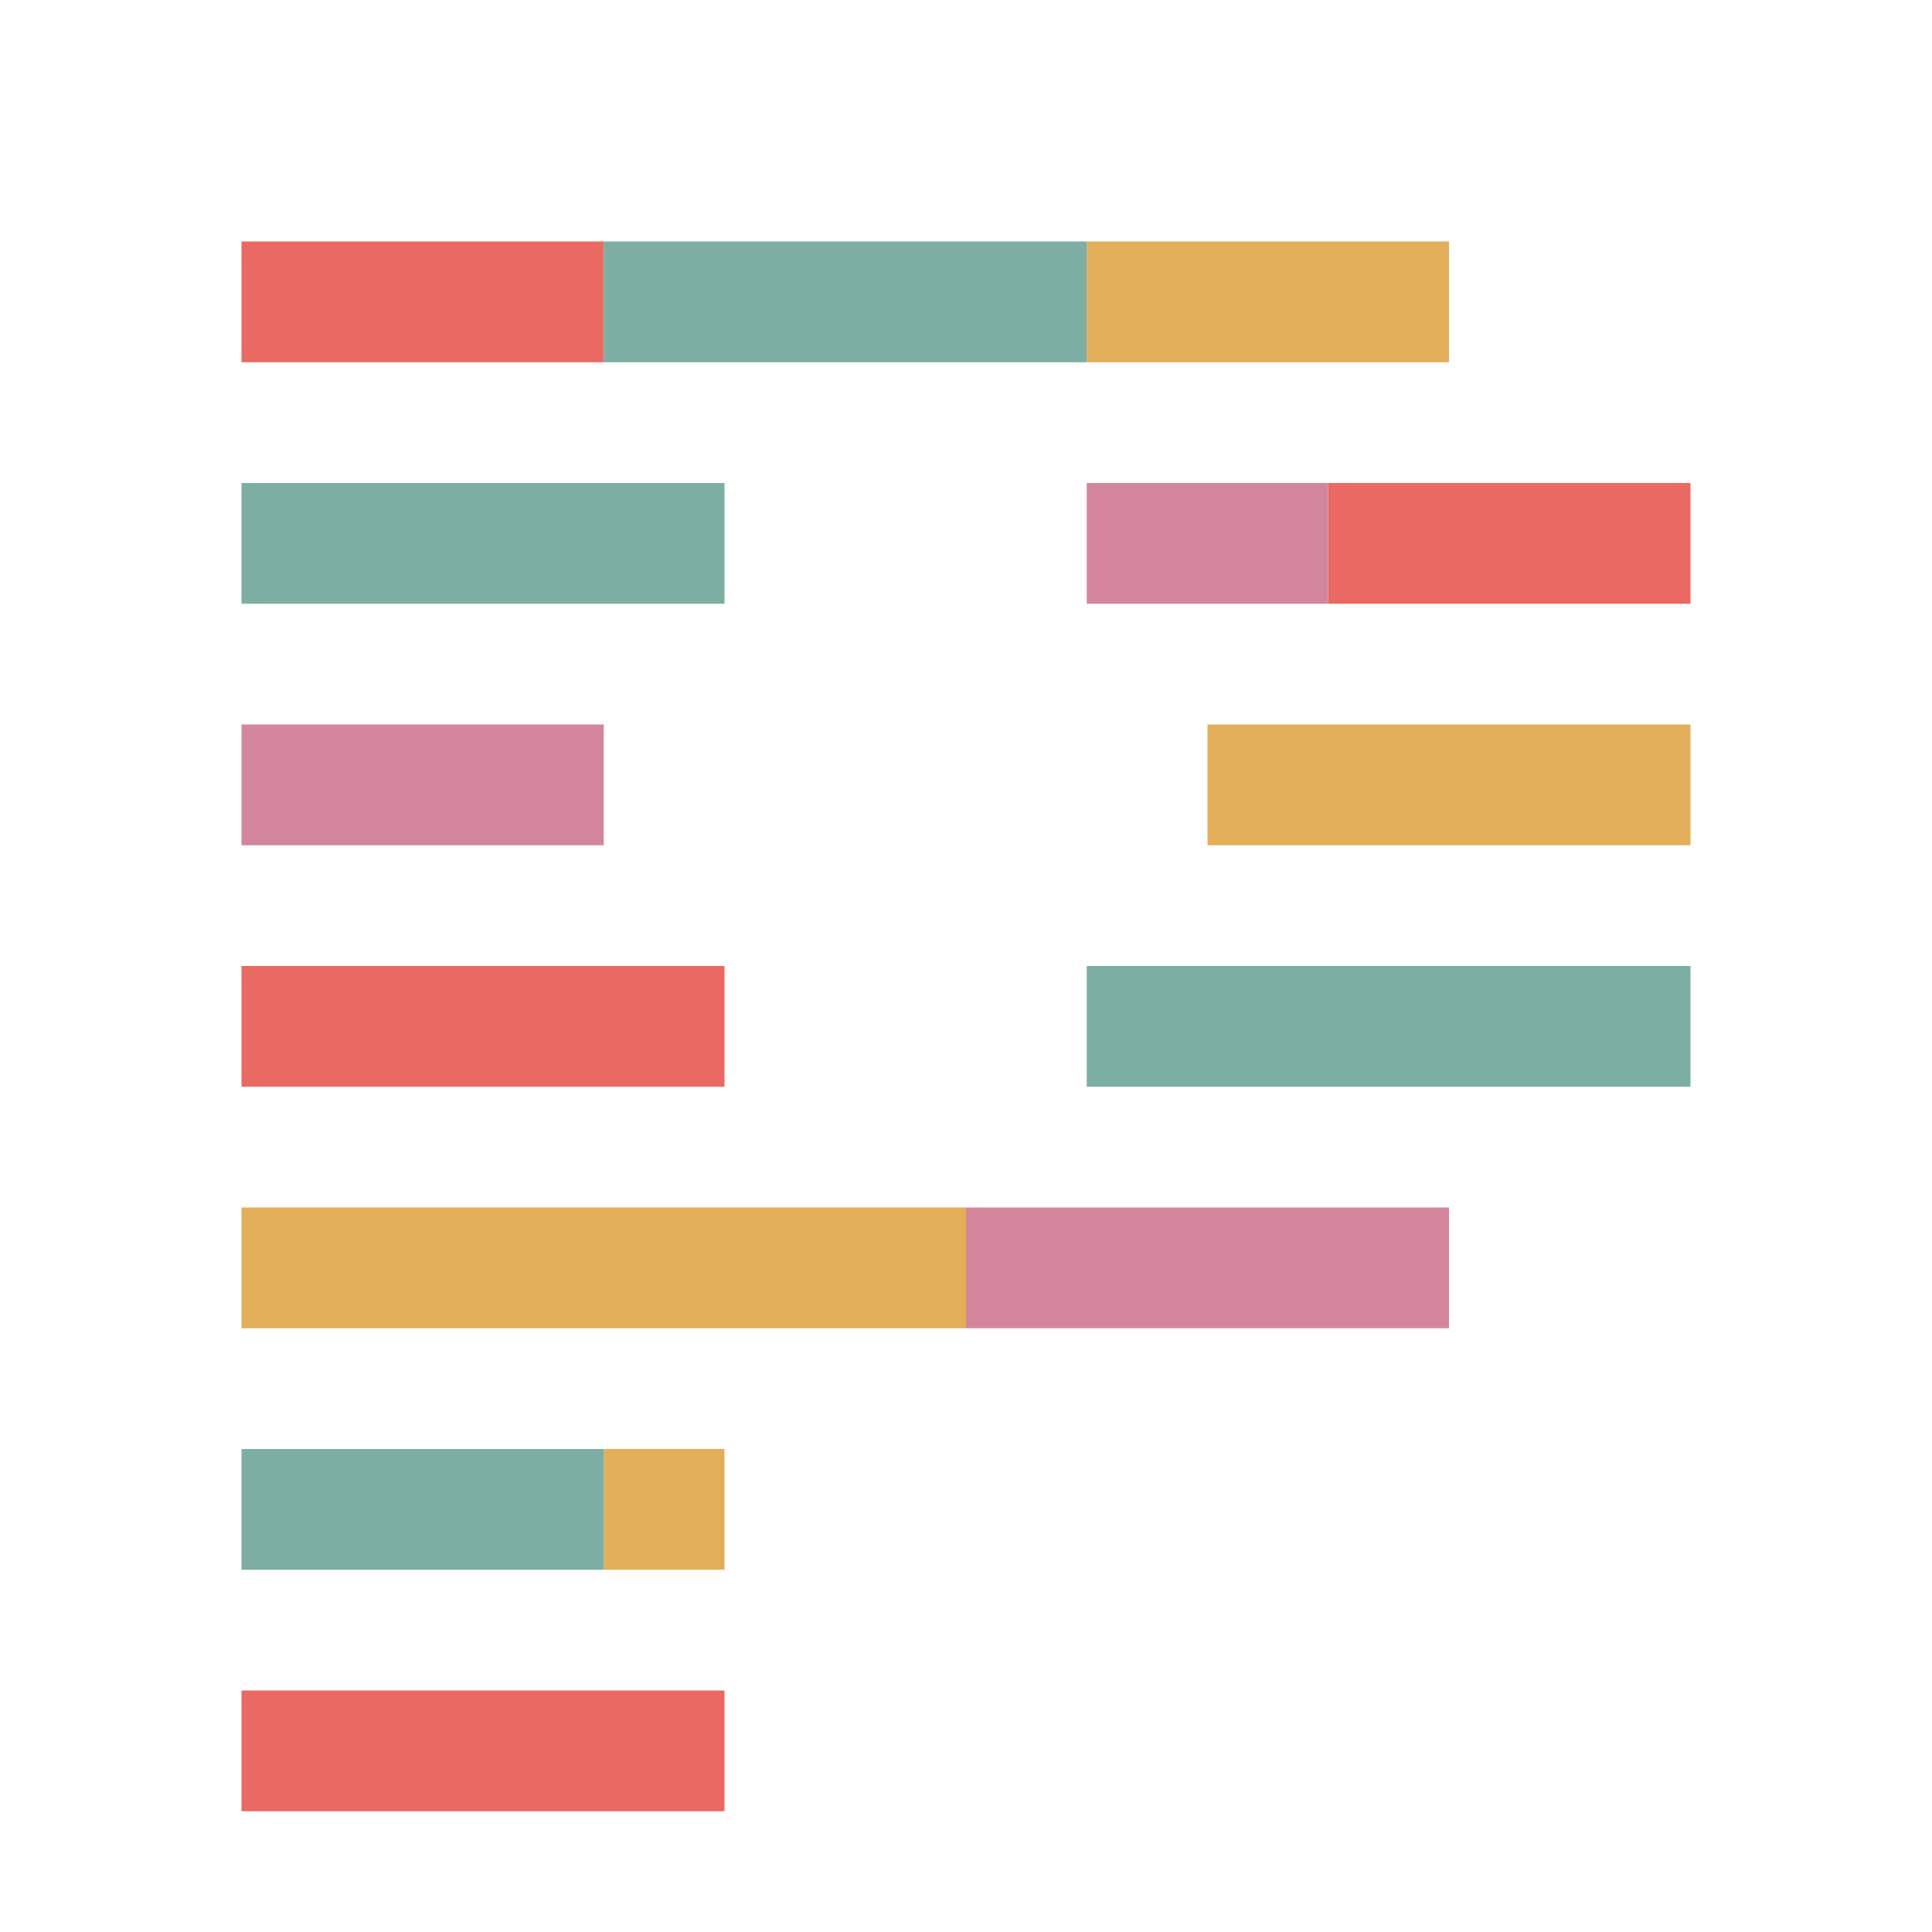 <svg xmlns="http://www.w3.org/2000/svg" viewBox="0 0 16 16"><path fill="#ea6962" d="M2 8h4v1H2zm0 6h4v1H2zm9-10h3v1h-3zM2 2h3v1H2z"/><path fill="#e3ae5a" d="M9 2h3v1H9zm1 4h4v1h-4zm-5 6h1v1H5zm-3-2h6v1H2z"/><path fill="#7daea3" d="M2 12h3v1H2zm7-4h5v1H9zM2 4h4v1H2zm3-2h4v1H5z"/><path fill="#d3869b" d="M2 6h3v1H2zm7-2h2v1H9zm-1 6h4v1H8z"/></svg>
